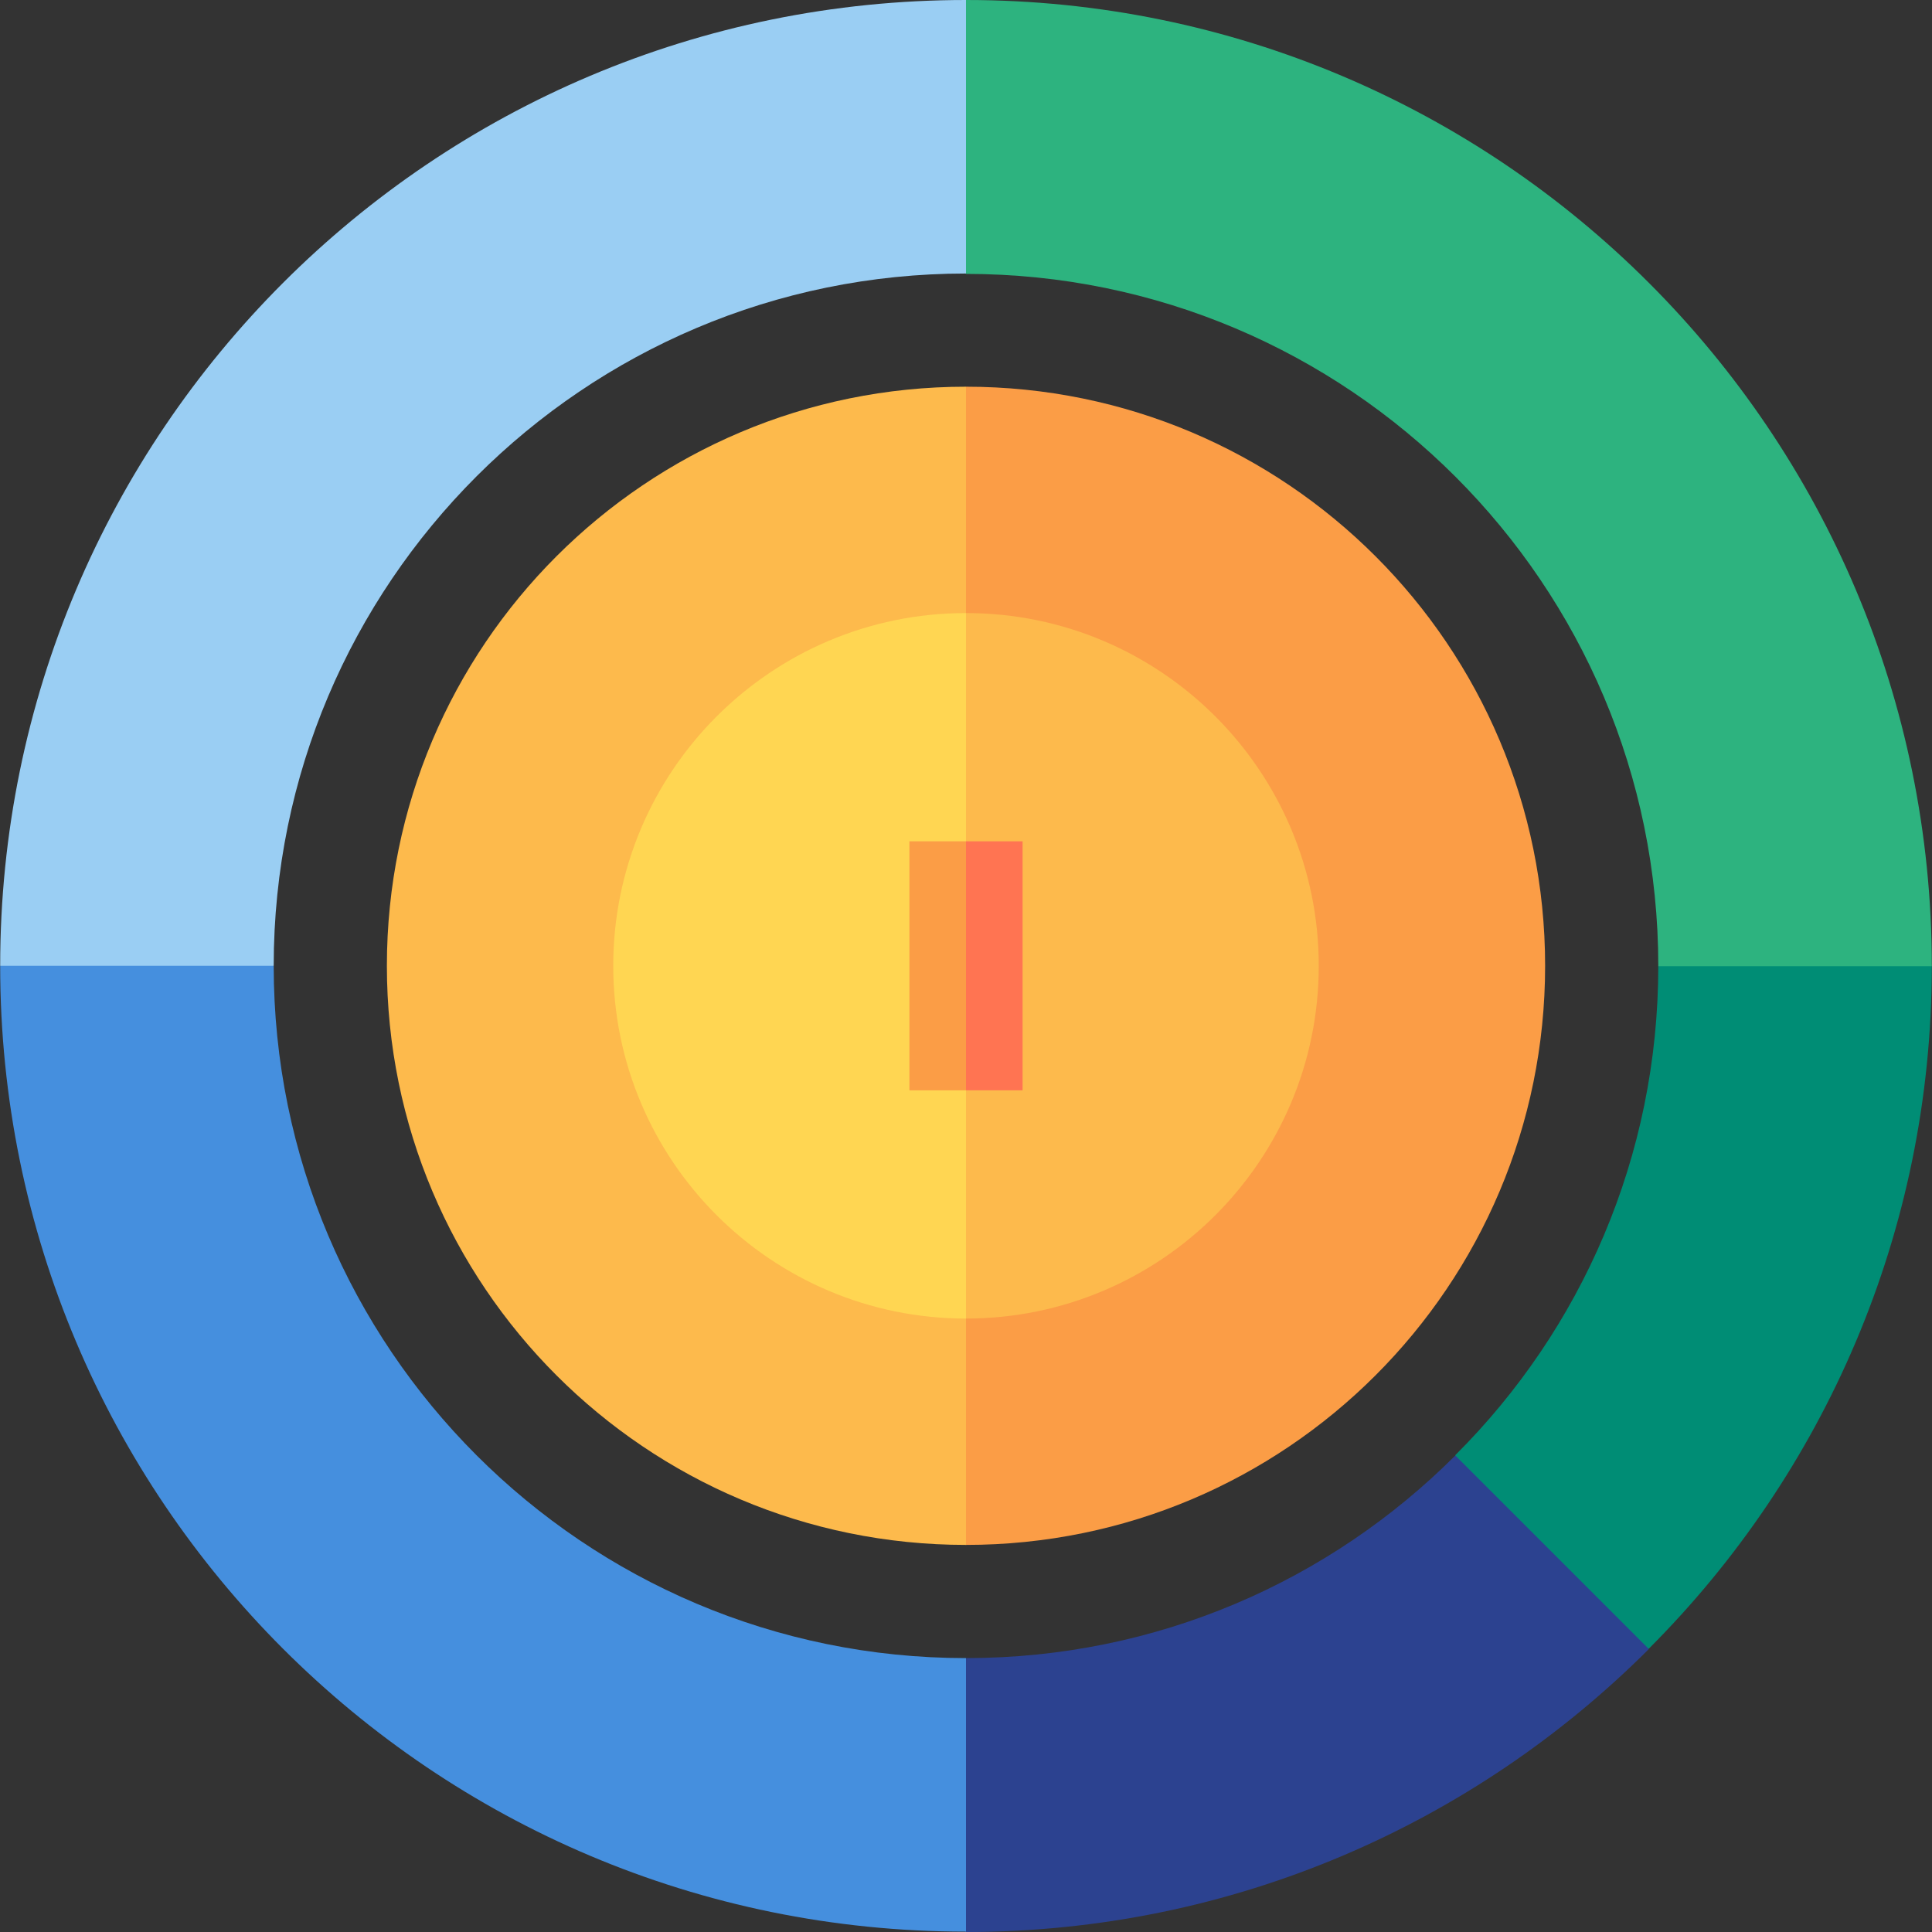 <svg xmlns="http://www.w3.org/2000/svg" xmlns:xlink="http://www.w3.org/1999/xlink" width="500" zoomAndPan="magnify" viewBox="0 0 375 375" height="500" preserveAspectRatio="xMidYMid meet" version="1.0"><rect x="0" y="0" width="375" height="375" fill="#333333" stroke="none"/><defs><clipPath id="5a779ad5b4"><path d="M 88.172 31.566 L 125.672 31.566 L 125.672 69.066 L 88.172 69.066 Z M 88.172 31.566 " clip-rule="nonzero"/></clipPath></defs><g clip-path="url(#5a779ad5b4)"><path fill="#ffffff" d="M 88.621 40.801 C 88.977 36.09 92.695 32.371 97.406 32.016 C 100.586 31.773 104.164 31.566 107.062 31.566 C 109.961 31.566 113.539 31.773 116.719 32.016 C 121.434 32.371 125.148 36.09 125.504 40.801 C 125.746 43.98 125.953 47.559 125.953 50.457 C 125.953 53.359 125.746 56.938 125.504 60.117 C 125.148 64.828 121.434 68.543 116.719 68.902 C 113.539 69.141 109.961 69.348 107.062 69.348 C 104.164 69.348 100.586 69.141 97.406 68.902 C 92.695 68.543 88.977 64.828 88.621 60.117 C 88.379 56.938 88.172 53.359 88.172 50.457 C 88.172 47.559 88.379 43.98 88.621 40.801 Z M 88.621 40.801 " fill-opacity="1" fill-rule="nonzero"/></g><path fill="#ffffff" d="M 111.75 41.789 C 110.066 41.789 108.703 43.152 108.703 44.836 C 108.703 46.516 110.066 47.883 111.75 47.883 C 113.43 47.883 114.793 46.516 114.793 44.836 C 114.793 43.152 113.43 41.789 111.75 41.789 Z M 107.297 44.836 C 107.297 42.375 109.289 40.383 111.75 40.383 C 114.207 40.383 116.199 42.375 116.199 44.836 C 116.199 47.293 114.207 49.285 111.75 49.285 C 109.289 49.285 107.297 47.293 107.297 44.836 Z M 107.297 44.836 " fill-opacity="1" fill-rule="evenodd"/><path fill="#ffffff" d="M 102.375 45.539 C 100.695 45.539 99.332 46.902 99.332 48.586 C 99.332 50.266 100.695 51.629 102.375 51.629 C 104.059 51.629 105.422 50.266 105.422 48.586 C 105.422 46.902 104.059 45.539 102.375 45.539 Z M 97.926 48.586 C 97.926 46.125 99.918 44.133 102.375 44.133 C 104.836 44.133 106.828 46.125 106.828 48.586 C 106.828 51.043 104.836 53.035 102.375 53.035 C 99.918 53.035 97.926 51.043 97.926 48.586 Z M 97.926 48.586 " fill-opacity="1" fill-rule="evenodd"/><path fill="#ffffff" d="M 111.75 42.258 C 112.137 42.258 112.453 42.574 112.453 42.961 L 112.453 46.711 C 112.453 47.098 112.137 47.414 111.75 47.414 C 111.359 47.414 111.047 47.098 111.047 46.711 L 111.047 42.961 C 111.047 42.574 111.359 42.258 111.75 42.258 Z M 111.75 42.258 " fill-opacity="1" fill-rule="evenodd"/><path fill="#ffffff" d="M 102.375 46.008 C 102.766 46.008 103.078 46.32 103.078 46.711 L 103.078 50.457 C 103.078 50.848 102.766 51.16 102.375 51.16 C 101.988 51.16 101.672 50.848 101.672 50.457 L 101.672 46.711 C 101.672 46.32 101.988 46.008 102.375 46.008 Z M 102.375 46.008 " fill-opacity="1" fill-rule="evenodd"/><path fill="#ffffff" d="M 97.691 55.379 C 98.078 55.379 98.395 55.695 98.395 56.082 L 98.395 59.129 L 110.812 59.129 C 111.199 59.129 111.516 59.441 111.516 59.832 C 111.516 60.219 111.199 60.535 110.812 60.535 L 97.691 60.535 C 97.301 60.535 96.988 60.219 96.988 59.832 L 96.988 56.082 C 96.988 55.695 97.301 55.379 97.691 55.379 Z M 116.434 55.379 C 116.824 55.379 117.137 55.695 117.137 56.082 L 117.137 59.832 C 117.137 60.219 116.824 60.535 116.434 60.535 L 114.559 60.535 C 114.172 60.535 113.859 60.219 113.859 59.832 C 113.859 59.441 114.172 59.129 114.559 59.129 L 115.73 59.129 L 115.73 56.082 C 115.73 55.695 116.047 55.379 116.434 55.379 Z M 116.434 55.379 " fill-opacity="1" fill-rule="evenodd"/><path fill="#ffffff" d="M 111.75 47.883 C 112.137 47.883 112.453 48.195 112.453 48.586 L 112.453 57.02 C 112.453 57.406 112.137 57.723 111.75 57.723 C 111.359 57.723 111.047 57.406 111.047 57.02 L 111.047 48.586 C 111.047 48.195 111.359 47.883 111.75 47.883 Z M 111.75 47.883 " fill-opacity="1" fill-rule="evenodd"/><path fill="#ffffff" d="M 102.375 51.629 C 102.766 51.629 103.078 51.945 103.078 52.332 L 103.078 57.02 C 103.078 57.406 102.766 57.723 102.375 57.723 C 101.988 57.723 101.672 57.406 101.672 57.02 L 101.672 52.332 C 101.672 51.945 101.988 51.629 102.375 51.629 Z M 102.375 51.629 " fill-opacity="1" fill-rule="evenodd"/><path fill="#ffffff" d="M 108.441 53.711 C 108.715 53.438 109.16 53.438 109.434 53.711 L 111.75 56.023 L 114.062 53.711 C 114.336 53.438 114.781 53.438 115.059 53.711 C 115.332 53.984 115.332 54.43 115.059 54.703 L 112.246 57.516 C 111.973 57.789 111.527 57.789 111.25 57.516 L 108.441 54.703 C 108.164 54.43 108.164 53.984 108.441 53.711 Z M 108.441 53.711 " fill-opacity="1" fill-rule="evenodd"/><path fill="#ffffff" d="M 99.066 53.711 C 99.344 53.438 99.789 53.438 100.062 53.711 L 102.375 56.023 L 104.691 53.711 C 104.965 53.438 105.41 53.438 105.684 53.711 C 105.961 53.984 105.961 54.43 105.684 54.703 L 102.875 57.516 C 102.598 57.789 102.152 57.789 101.879 57.516 L 99.066 54.703 C 98.793 54.43 98.793 53.984 99.066 53.711 Z M 99.066 53.711 " fill-opacity="1" fill-rule="evenodd"/><path fill="#008d75" d="M 348.453 166.008 L 321.875 187.465 C 321.875 224.59 306.863 258.129 282.477 282.441 L 282.477 320.004 L 320.043 320.004 C 353.945 286.102 374.965 239.234 374.965 187.465 Z M 348.453 166.008 " fill-opacity="1" fill-rule="nonzero"/><path fill="#2c4290" d="M 187.5 321.836 L 165.531 348.418 L 187.5 375 C 239.273 375 286.137 353.984 320.043 320.078 L 282.477 282.512 C 258.164 306.824 224.625 321.836 187.5 321.836 Z M 187.5 321.836 " fill-opacity="1" fill-rule="nonzero"/><path fill="#2db37f" d="M 187.5 0 L 165.531 26.582 L 187.5 53.164 C 261.68 53.164 321.875 113.355 321.875 187.535 L 374.965 187.535 C 374.965 83.918 291.043 0 187.5 0 Z M 187.5 0 " fill-opacity="1" fill-rule="nonzero"/><path fill="#458fde" d="M 53.125 187.465 L 26.547 165.496 L 0.035 187.465 C 0.035 291.008 83.957 374.926 187.5 374.926 L 187.5 321.836 C 113.32 321.836 53.125 261.645 53.125 187.465 Z M 53.125 187.465 " fill-opacity="1" fill-rule="nonzero"/><path fill="#9acef3" d="M 187.5 53.09 L 187.5 0 C 83.957 0 0.035 83.918 0.035 187.465 L 53.125 187.465 C 53.125 113.285 113.32 53.09 187.5 53.09 Z M 187.5 53.09 " fill-opacity="1" fill-rule="nonzero"/><path fill="#fb9d46" d="M 187.5 75.059 L 146.641 187.465 L 187.5 299.867 C 249.598 299.867 299.906 249.562 299.906 187.465 C 299.906 125.367 249.598 75.059 187.5 75.059 Z M 187.5 75.059 " fill-opacity="1" fill-rule="nonzero"/><path fill="#fdba4c" d="M 75.094 187.465 C 75.094 249.562 125.402 299.867 187.5 299.867 L 187.5 75.059 C 125.402 75.059 75.094 125.367 75.094 187.465 Z M 75.094 187.465 " fill-opacity="1" fill-rule="nonzero"/><path fill="#fdba4c" d="M 187.5 118.996 L 162.602 187.465 L 187.5 255.93 C 225.285 255.93 255.969 225.25 255.969 187.465 C 255.969 149.68 225.285 118.996 187.5 118.996 Z M 187.5 118.996 " fill-opacity="1" fill-rule="nonzero"/><path fill="#ffd652" d="M 119.031 187.465 C 119.031 225.25 149.715 255.93 187.5 255.93 L 187.5 118.996 C 149.715 118.996 119.031 149.68 119.031 187.465 Z M 119.031 187.465 " fill-opacity="1" fill-rule="nonzero"/><path fill="#ff7452" d="M 198.484 163.297 L 187.5 163.297 L 180.176 187.465 L 187.5 211.629 L 198.484 211.629 Z M 198.484 163.297 " fill-opacity="1" fill-rule="nonzero"/><path fill="#fb9d46" d="M 176.516 163.297 L 187.5 163.297 L 187.5 211.629 L 176.516 211.629 Z M 176.516 163.297 " fill-opacity="1" fill-rule="nonzero"/></svg>